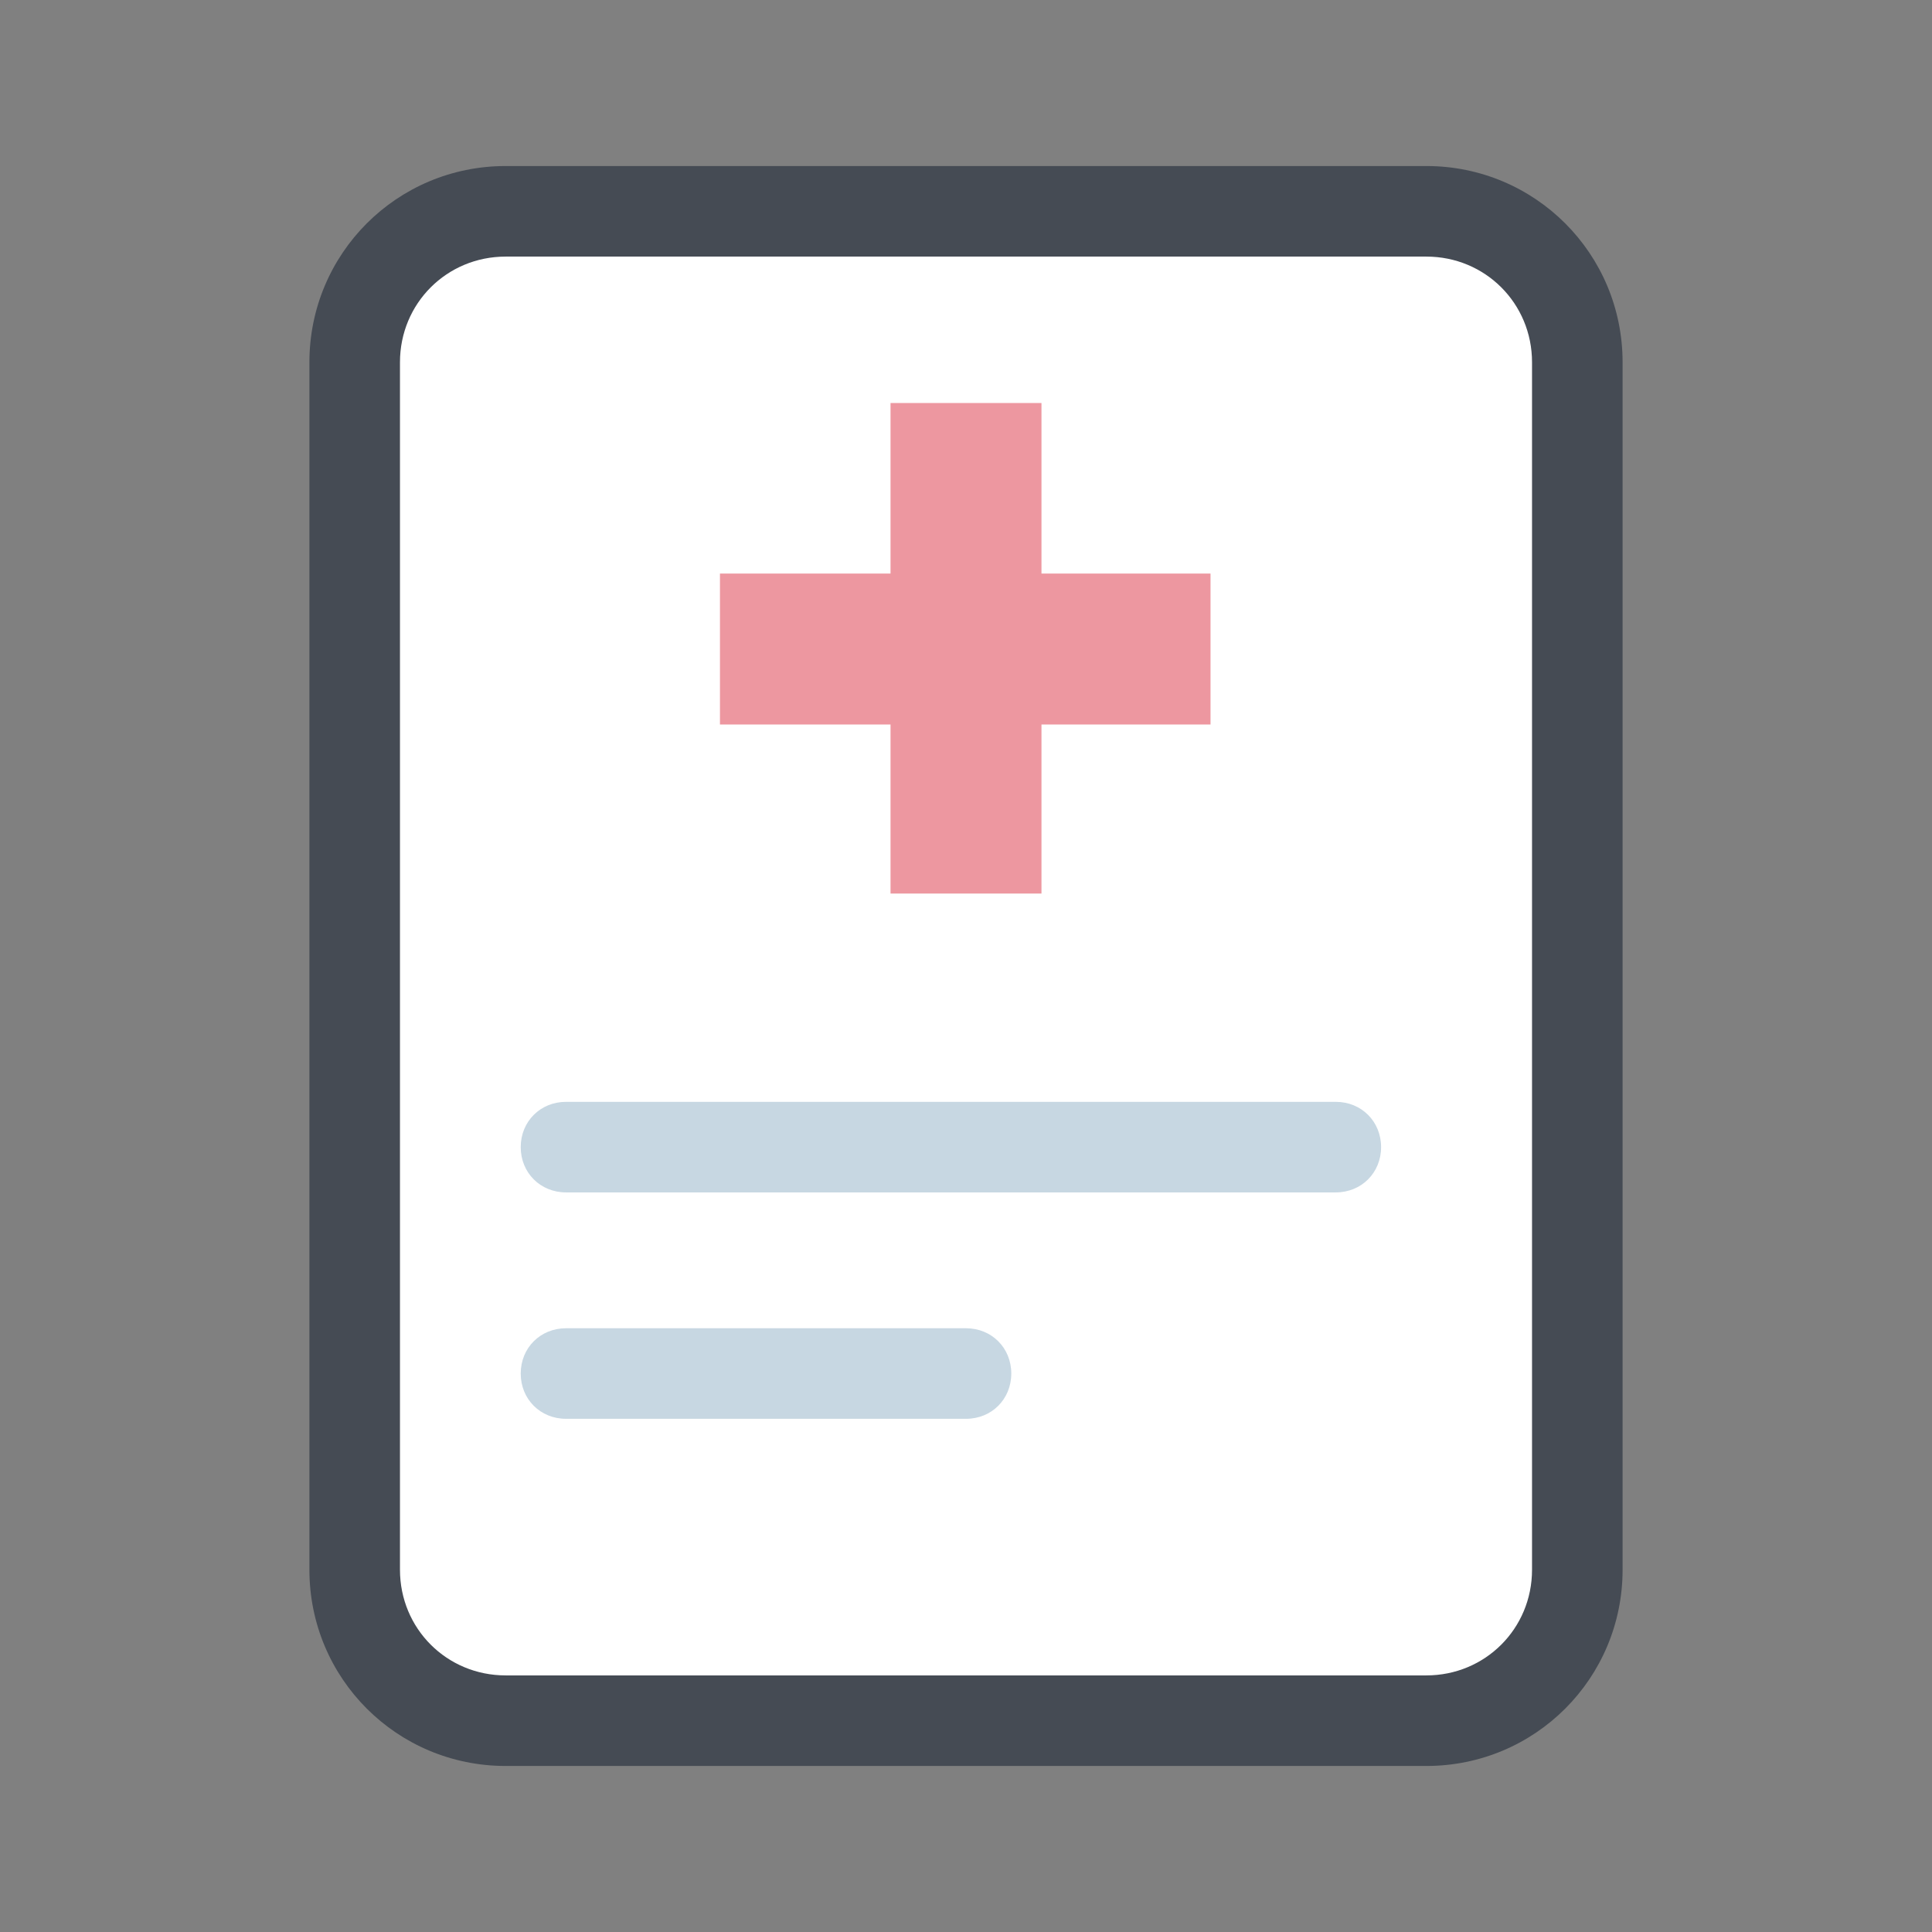 <svg xmlns="http://www.w3.org/2000/svg" width="80" height="80" viewBox="0 0 80 80" fill="none">
<rect x="0" y="0" width="80" height="80" fill="#808080" stroke="none"/>
<path d="M59.062 71.25H20.938C17.5 71.25 14.688 68.438 14.688 65V15C14.688 11.562 17.5 8.75 20.938 8.75H59.062C62.5 8.75 65.312 11.562 65.312 15V65C65.312 68.438 62.5 71.25 59.062 71.25Z" fill="white"/>
<path d="M29.812 23.75H50.125V30H29.812V23.75Z" fill="#ED97A0"/>
<path d="M36.875 16.688H43.125V37H36.875V16.688Z" fill="#ED97A0"/>
<path d="M55.312 49.375H23.438C22.375 49.375 21.562 48.562 21.562 47.5C21.562 46.438 22.375 45.625 23.438 45.625H55.312C56.375 45.625 57.188 46.438 57.188 47.5C57.188 48.562 56.375 49.375 55.312 49.375ZM40 58.75H23.438C22.375 58.75 21.562 57.938 21.562 56.875C21.562 55.812 22.375 55 23.438 55H40C41.062 55 41.875 55.812 41.875 56.875C41.875 57.938 41.062 58.75 40 58.75Z" fill="#C7D7E2"/>
<path d="M59.062 73.125H20.938C16.438 73.125 12.812 69.5 12.812 65V15C12.812 10.5 16.438 6.875 20.938 6.875H59.062C63.562 6.875 67.188 10.5 67.188 15V65C67.188 69.5 63.562 73.125 59.062 73.125ZM20.938 10.625C18.5 10.625 16.562 12.562 16.562 15V65C16.562 67.438 18.5 69.375 20.938 69.375H59.062C61.5 69.375 63.438 67.438 63.438 65V15C63.438 12.562 61.5 10.625 59.062 10.625H20.938Z" fill="#454B54"/>
</svg>